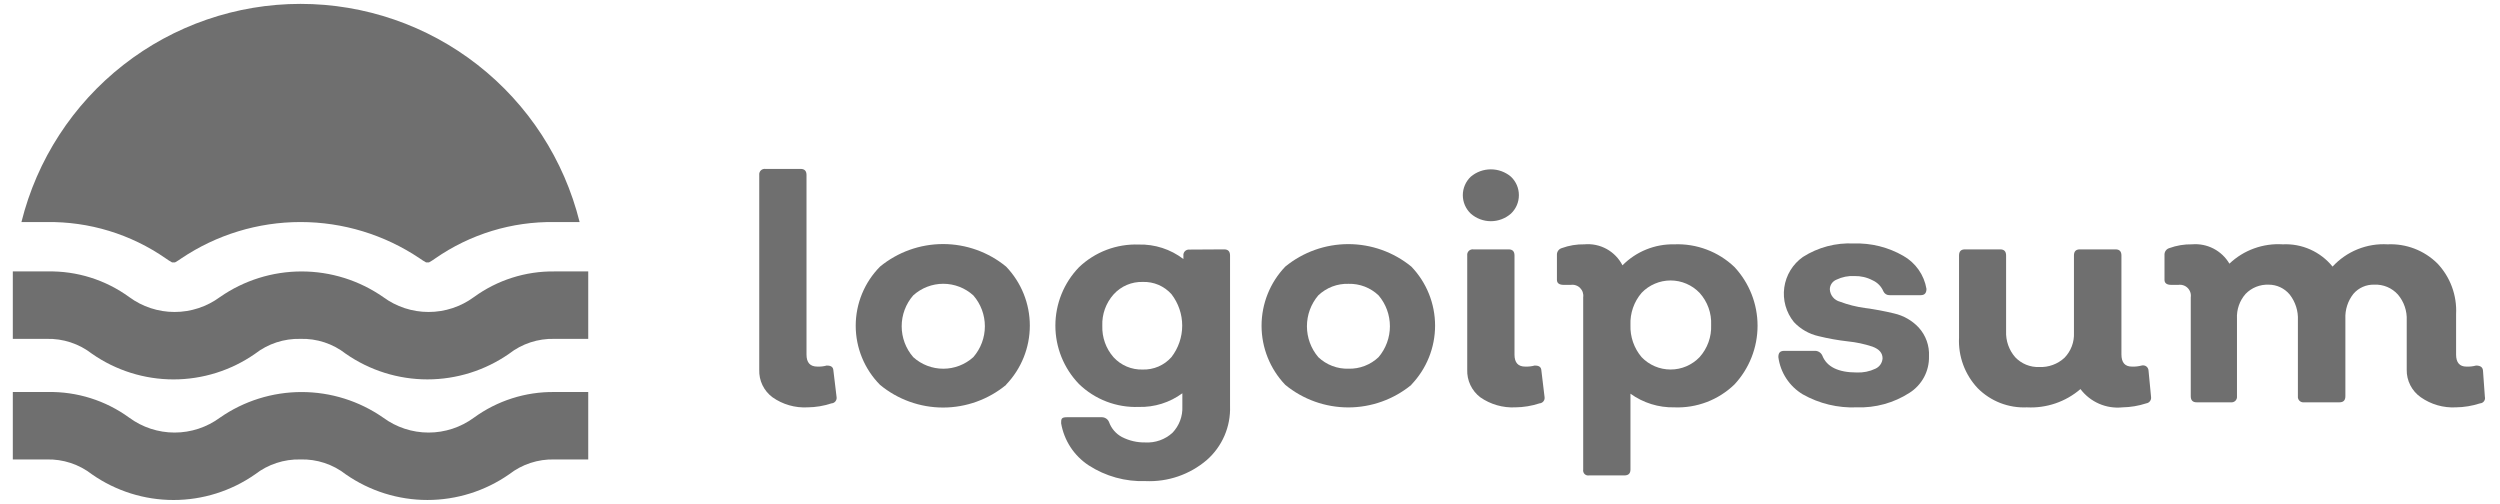 <svg width="119" height="24" viewBox="0 0 119 24" fill="none" xmlns="http://www.w3.org/2000/svg">
<path d="M38.44 19.39C37.845 19.422 37.257 19.253 36.77 18.91C36.566 18.759 36.403 18.561 36.293 18.333C36.183 18.105 36.131 17.853 36.14 17.6V8.33C36.135 8.291 36.139 8.251 36.152 8.214C36.165 8.176 36.186 8.142 36.214 8.114C36.242 8.086 36.276 8.065 36.313 8.052C36.351 8.039 36.391 8.035 36.43 8.04H38.11C38.3 8.04 38.39 8.14 38.39 8.33V16.88C38.39 17.26 38.56 17.45 38.91 17.45C39.058 17.456 39.207 17.439 39.35 17.4C39.55 17.4 39.66 17.46 39.67 17.64L39.82 18.89C39.827 18.927 39.827 18.964 39.818 19C39.809 19.036 39.793 19.07 39.77 19.1C39.748 19.129 39.719 19.153 39.686 19.171C39.653 19.188 39.617 19.198 39.58 19.2C39.212 19.322 38.828 19.386 38.44 19.39Z" fill="#6F6F6F"/>
<path d="M47.89 18.32C47.046 19.017 45.985 19.399 44.89 19.399C43.795 19.399 42.734 19.017 41.89 18.32C41.148 17.571 40.732 16.559 40.732 15.505C40.732 14.45 41.148 13.439 41.89 12.69C42.736 11.996 43.796 11.617 44.89 11.617C45.984 11.617 47.044 11.996 47.89 12.69C48.615 13.446 49.02 14.453 49.02 15.5C49.02 16.547 48.615 17.554 47.89 18.31V18.32ZM43.47 17C43.862 17.355 44.371 17.551 44.9 17.551C45.429 17.551 45.938 17.355 46.33 17C46.685 16.592 46.88 16.07 46.88 15.53C46.88 14.989 46.685 14.467 46.33 14.06C45.938 13.705 45.429 13.508 44.9 13.508C44.371 13.508 43.862 13.705 43.47 14.06C43.115 14.467 42.92 14.989 42.92 15.53C42.92 16.07 43.115 16.592 43.47 17Z" fill="#6F6F6F"/>
<path d="M58.27 11.87C58.46 11.87 58.55 11.97 58.55 12.16V19.33C58.567 19.814 58.477 20.296 58.285 20.74C58.093 21.185 57.804 21.581 57.44 21.9C56.631 22.59 55.592 22.947 54.53 22.9C53.571 22.934 52.625 22.672 51.82 22.15C51.476 21.924 51.182 21.63 50.957 21.286C50.732 20.942 50.58 20.555 50.51 20.15C50.51 19.95 50.51 19.86 50.78 19.86H52.46C52.531 19.863 52.6 19.886 52.659 19.926C52.718 19.967 52.763 20.024 52.79 20.09C52.899 20.394 53.116 20.647 53.4 20.8C53.746 20.979 54.131 21.068 54.52 21.06C54.755 21.073 54.99 21.039 55.211 20.96C55.433 20.881 55.636 20.759 55.81 20.6C55.969 20.434 56.092 20.238 56.173 20.023C56.254 19.808 56.29 19.579 56.28 19.35V18.72C55.678 19.163 54.946 19.391 54.2 19.37C53.678 19.389 53.157 19.302 52.669 19.115C52.181 18.928 51.736 18.644 51.36 18.28C50.639 17.534 50.236 16.538 50.236 15.5C50.236 14.463 50.639 13.466 51.36 12.72C51.737 12.36 52.183 12.079 52.671 11.893C53.158 11.708 53.678 11.622 54.2 11.64C54.968 11.62 55.72 11.863 56.33 12.33V12.17C56.325 12.132 56.329 12.093 56.342 12.056C56.354 12.02 56.374 11.986 56.401 11.959C56.428 11.931 56.461 11.909 56.497 11.896C56.533 11.882 56.572 11.877 56.61 11.88L58.27 11.87ZM54.39 17.59C54.648 17.598 54.904 17.549 55.141 17.448C55.377 17.346 55.589 17.193 55.76 17C56.092 16.571 56.273 16.043 56.273 15.5C56.273 14.957 56.092 14.43 55.76 14C55.589 13.81 55.379 13.66 55.144 13.559C54.909 13.459 54.655 13.412 54.4 13.42C54.139 13.412 53.88 13.46 53.64 13.562C53.4 13.664 53.185 13.817 53.01 14.01C52.642 14.421 52.448 14.959 52.47 15.51C52.452 16.056 52.641 16.588 53 17C53.175 17.193 53.391 17.345 53.63 17.447C53.87 17.549 54.13 17.598 54.39 17.59Z" fill="#6F6F6F"/>
<path d="M67.18 18.32C66.334 19.014 65.274 19.393 64.18 19.393C63.086 19.393 62.026 19.014 61.18 18.32C60.455 17.562 60.05 16.554 60.05 15.505C60.05 14.456 60.455 13.447 61.18 12.69C62.027 11.998 63.087 11.62 64.18 11.62C65.273 11.62 66.333 11.998 67.18 12.69C67.905 13.446 68.31 14.453 68.31 15.5C68.31 16.547 67.905 17.554 67.18 18.31V18.32ZM62.75 17C62.942 17.182 63.168 17.325 63.415 17.419C63.662 17.514 63.925 17.558 64.19 17.55C64.453 17.557 64.714 17.512 64.96 17.417C65.205 17.323 65.43 17.181 65.62 17C65.969 16.589 66.16 16.068 66.16 15.53C66.16 14.991 65.969 14.47 65.62 14.06C65.43 13.879 65.205 13.737 64.96 13.642C64.714 13.548 64.453 13.503 64.19 13.51C63.925 13.502 63.662 13.546 63.415 13.64C63.168 13.735 62.942 13.877 62.75 14.06C62.401 14.47 62.21 14.991 62.21 15.53C62.21 16.068 62.401 16.589 62.75 17Z" fill="#6F6F6F"/>
<path d="M71.92 10.17C71.656 10.401 71.316 10.529 70.965 10.529C70.614 10.529 70.274 10.401 70.01 10.17C69.89 10.057 69.795 9.92 69.729 9.769C69.664 9.618 69.63 9.455 69.63 9.29C69.63 9.125 69.664 8.962 69.729 8.811C69.795 8.659 69.89 8.523 70.01 8.41C70.277 8.184 70.615 8.061 70.965 8.061C71.315 8.061 71.653 8.184 71.92 8.41C72.04 8.523 72.135 8.659 72.201 8.811C72.266 8.962 72.299 9.125 72.299 9.29C72.299 9.455 72.266 9.618 72.201 9.769C72.135 9.92 72.04 10.057 71.92 10.17ZM72.13 19.39C71.536 19.419 70.948 19.25 70.46 18.91C70.26 18.757 70.099 18.558 69.991 18.33C69.883 18.102 69.831 17.852 69.84 17.6V12.16C69.835 12.121 69.839 12.081 69.852 12.043C69.865 12.006 69.886 11.972 69.914 11.944C69.942 11.916 69.976 11.895 70.013 11.882C70.051 11.869 70.091 11.865 70.13 11.87H71.81C72 11.87 72.09 11.97 72.09 12.16V16.88C72.09 17.26 72.26 17.45 72.6 17.45C72.752 17.455 72.903 17.439 73.05 17.4C73.25 17.4 73.36 17.46 73.37 17.64L73.52 18.89C73.527 18.926 73.526 18.964 73.518 19C73.51 19.036 73.493 19.07 73.471 19.099C73.448 19.129 73.419 19.153 73.386 19.17C73.353 19.188 73.317 19.198 73.28 19.2C72.909 19.322 72.521 19.386 72.13 19.39Z" fill="#6F6F6F"/>
<path d="M79.7 11.63C80.225 11.609 80.748 11.694 81.24 11.88C81.731 12.065 82.18 12.347 82.56 12.71C83.267 13.469 83.66 14.467 83.66 15.505C83.66 16.542 83.267 17.541 82.56 18.3C82.182 18.665 81.733 18.951 81.242 19.138C80.75 19.325 80.226 19.411 79.7 19.39C78.951 19.406 78.217 19.178 77.61 18.74V22.35C77.61 22.54 77.51 22.63 77.32 22.63H75.64C75.602 22.637 75.562 22.635 75.525 22.623C75.488 22.612 75.454 22.591 75.426 22.564C75.399 22.536 75.378 22.502 75.367 22.465C75.355 22.428 75.353 22.388 75.36 22.35V14.15C75.372 14.07 75.365 13.988 75.339 13.911C75.314 13.834 75.27 13.764 75.213 13.707C75.156 13.649 75.086 13.606 75.009 13.581C74.932 13.555 74.85 13.548 74.77 13.56H74.44C74.22 13.56 74.11 13.48 74.11 13.32V12.14C74.105 12.067 74.125 11.994 74.167 11.934C74.209 11.874 74.27 11.83 74.34 11.81C74.686 11.684 75.052 11.623 75.42 11.63C75.787 11.597 76.155 11.675 76.478 11.853C76.8 12.031 77.062 12.302 77.23 12.63C77.552 12.304 77.937 12.047 78.362 11.875C78.787 11.703 79.242 11.62 79.7 11.63ZM78.14 17C78.318 17.186 78.532 17.334 78.77 17.436C79.007 17.537 79.262 17.589 79.52 17.589C79.778 17.589 80.033 17.537 80.27 17.436C80.507 17.334 80.722 17.186 80.9 17C81.276 16.581 81.473 16.032 81.45 15.47C81.476 14.907 81.278 14.357 80.9 13.94C80.722 13.753 80.507 13.605 80.27 13.504C80.033 13.402 79.778 13.35 79.52 13.35C79.262 13.35 79.007 13.402 78.77 13.504C78.532 13.605 78.318 13.753 78.14 13.94C77.776 14.364 77.587 14.911 77.61 15.47C77.59 16.028 77.779 16.574 78.14 17Z" fill="#6F6F6F"/>
<path d="M88.38 19.39C87.482 19.427 86.592 19.212 85.81 18.77C85.496 18.581 85.229 18.324 85.028 18.017C84.827 17.711 84.698 17.363 84.65 17C84.65 16.8 84.72 16.7 84.94 16.7H86.41C86.48 16.703 86.548 16.725 86.606 16.764C86.664 16.802 86.711 16.857 86.74 16.92C86.95 17.46 87.5 17.73 88.38 17.73C88.687 17.744 88.993 17.682 89.27 17.55C89.366 17.507 89.448 17.439 89.508 17.352C89.568 17.266 89.603 17.165 89.61 17.06C89.61 16.8 89.45 16.62 89.13 16.5C88.751 16.374 88.358 16.29 87.96 16.25C87.489 16.197 87.021 16.113 86.56 16C86.112 15.899 85.704 15.665 85.39 15.33C85.205 15.102 85.069 14.839 84.99 14.556C84.911 14.273 84.891 13.977 84.931 13.687C84.972 13.396 85.071 13.117 85.224 12.866C85.377 12.615 85.58 12.399 85.82 12.23C86.541 11.771 87.386 11.547 88.24 11.59C89.066 11.562 89.884 11.767 90.6 12.18C90.889 12.344 91.137 12.569 91.327 12.841C91.518 13.113 91.645 13.423 91.7 13.75C91.7 13.95 91.61 14.05 91.43 14.05H89.95C89.888 14.054 89.826 14.039 89.772 14.007C89.719 13.974 89.676 13.927 89.65 13.87C89.551 13.633 89.365 13.444 89.13 13.34C88.865 13.201 88.569 13.133 88.27 13.14C87.977 13.124 87.684 13.183 87.42 13.31C87.327 13.346 87.247 13.409 87.189 13.491C87.132 13.573 87.101 13.67 87.1 13.77C87.106 13.907 87.156 14.038 87.243 14.144C87.329 14.25 87.447 14.326 87.58 14.36C87.964 14.505 88.363 14.605 88.77 14.66C89.238 14.722 89.702 14.809 90.16 14.92C90.608 15.022 91.016 15.255 91.33 15.59C91.498 15.775 91.628 15.991 91.712 16.226C91.796 16.461 91.833 16.711 91.82 16.96C91.829 17.306 91.748 17.648 91.585 17.953C91.421 18.258 91.182 18.515 90.89 18.7C90.143 19.18 89.267 19.421 88.38 19.39Z" fill="#6F6F6F"/>
<path d="M102.39 18.89C102.396 18.926 102.394 18.962 102.386 18.997C102.377 19.032 102.362 19.065 102.34 19.093C102.319 19.122 102.292 19.147 102.261 19.165C102.23 19.183 102.196 19.195 102.16 19.2C101.795 19.319 101.414 19.383 101.03 19.39C100.65 19.43 100.266 19.37 99.916 19.218C99.565 19.065 99.26 18.825 99.03 18.52C98.324 19.127 97.41 19.439 96.48 19.39C96.048 19.41 95.617 19.339 95.214 19.183C94.811 19.026 94.445 18.787 94.14 18.48C93.837 18.159 93.602 17.78 93.449 17.366C93.296 16.952 93.228 16.511 93.25 16.07V12.16C93.25 11.97 93.34 11.87 93.53 11.87H95.21C95.4 11.87 95.49 11.97 95.49 12.16V15.77C95.472 16.22 95.626 16.66 95.92 17C96.067 17.156 96.246 17.279 96.444 17.36C96.642 17.441 96.856 17.479 97.07 17.47C97.289 17.48 97.508 17.446 97.714 17.37C97.92 17.295 98.109 17.179 98.27 17.03C98.422 16.873 98.541 16.686 98.618 16.482C98.696 16.277 98.73 16.059 98.72 15.84V12.16C98.72 11.97 98.81 11.87 99 11.87H100.7C100.89 11.87 100.98 11.97 100.98 12.16V16.87C100.98 17.26 101.15 17.45 101.48 17.45C101.635 17.456 101.79 17.439 101.94 17.4C101.978 17.39 102.017 17.388 102.056 17.395C102.095 17.401 102.131 17.417 102.163 17.44C102.195 17.463 102.221 17.493 102.239 17.528C102.258 17.562 102.268 17.601 102.27 17.64L102.39 18.89Z" fill="#6F6F6F"/>
<path d="M118.28 18.89C118.289 18.926 118.29 18.963 118.283 18.999C118.275 19.035 118.26 19.07 118.238 19.099C118.216 19.129 118.188 19.153 118.155 19.171C118.123 19.188 118.087 19.198 118.05 19.2C117.678 19.321 117.291 19.385 116.9 19.39C116.305 19.421 115.718 19.252 115.23 18.91C115.019 18.764 114.848 18.567 114.731 18.339C114.614 18.11 114.555 17.857 114.56 17.6V15.25C114.581 14.802 114.431 14.362 114.14 14.02C114 13.864 113.826 13.74 113.633 13.659C113.439 13.578 113.23 13.54 113.02 13.55C112.831 13.543 112.643 13.579 112.469 13.655C112.296 13.731 112.142 13.846 112.02 13.99C111.756 14.325 111.621 14.744 111.64 15.17V18.86C111.64 19.05 111.55 19.15 111.36 19.15H109.67C109.631 19.155 109.591 19.151 109.553 19.138C109.516 19.125 109.482 19.104 109.454 19.076C109.426 19.048 109.405 19.014 109.392 18.976C109.379 18.939 109.375 18.899 109.38 18.86V15.25C109.402 14.806 109.263 14.37 108.99 14.02C108.868 13.873 108.715 13.755 108.542 13.673C108.37 13.592 108.181 13.55 107.99 13.55C107.786 13.542 107.583 13.577 107.393 13.652C107.203 13.728 107.032 13.843 106.89 13.99C106.604 14.314 106.457 14.738 106.48 15.17V18.86C106.485 18.899 106.481 18.939 106.468 18.976C106.455 19.014 106.434 19.048 106.406 19.076C106.378 19.104 106.344 19.125 106.306 19.138C106.269 19.151 106.229 19.155 106.19 19.15H104.56C104.37 19.15 104.28 19.05 104.28 18.86V14.15C104.292 14.07 104.285 13.988 104.259 13.911C104.234 13.834 104.191 13.764 104.133 13.707C104.076 13.649 104.006 13.606 103.929 13.581C103.852 13.555 103.77 13.548 103.69 13.56H103.36C103.14 13.56 103.03 13.48 103.03 13.32V12.14C103.025 12.067 103.045 11.994 103.087 11.934C103.129 11.874 103.19 11.83 103.26 11.81C103.606 11.684 103.972 11.623 104.34 11.63C104.693 11.6 105.048 11.67 105.363 11.833C105.678 11.996 105.94 12.244 106.12 12.55C106.457 12.23 106.857 11.983 107.294 11.825C107.731 11.667 108.196 11.6 108.66 11.63C109.111 11.608 109.56 11.692 109.972 11.877C110.383 12.061 110.746 12.339 111.03 12.69C111.361 12.33 111.768 12.049 112.221 11.865C112.674 11.682 113.162 11.601 113.65 11.63C114.086 11.61 114.522 11.68 114.93 11.836C115.338 11.993 115.709 12.233 116.02 12.54C116.324 12.86 116.559 13.239 116.712 13.653C116.865 14.068 116.933 14.509 116.91 14.95V16.88C116.91 17.26 117.08 17.45 117.4 17.45C117.555 17.457 117.71 17.44 117.86 17.4C118.067 17.4 118.177 17.48 118.19 17.64L118.28 18.89Z" fill="#6F6F6F"/>
<path d="M1.02 10.57C1.758 7.604 3.466 4.971 5.874 3.089C8.281 1.207 11.249 0.185 14.305 0.185C17.361 0.185 20.329 1.207 22.736 3.089C25.144 4.971 26.852 7.604 27.59 10.57H26.39C24.366 10.54 22.383 11.145 20.72 12.3C20.624 12.369 20.524 12.433 20.42 12.49H20.28C20.176 12.433 20.076 12.369 19.98 12.3C18.302 11.172 16.327 10.569 14.305 10.569C12.283 10.569 10.308 11.172 8.63 12.3C8.534 12.369 8.434 12.433 8.33 12.49H8.19C8.086 12.433 7.986 12.369 7.89 12.3C6.227 11.145 4.244 10.54 2.22 10.57H1.02ZM24.23 16.84C24.846 16.36 25.61 16.109 26.39 16.13H28V12.92H26.39C25.015 12.903 23.672 13.331 22.56 14.14C21.934 14.601 21.177 14.85 20.4 14.85C19.623 14.85 18.866 14.601 18.24 14.14C17.1 13.346 15.744 12.921 14.355 12.921C12.966 12.921 11.61 13.346 10.47 14.14C9.844 14.601 9.087 14.85 8.31 14.85C7.533 14.85 6.776 14.601 6.15 14.14C5.024 13.321 3.662 12.892 2.27 12.92H0.61V16.13H2.22C3 16.109 3.764 16.36 4.38 16.84C5.518 17.634 6.872 18.06 8.26 18.06C9.648 18.06 11.002 17.634 12.14 16.84C12.757 16.361 13.52 16.111 14.3 16.13C15.081 16.107 15.845 16.358 16.46 16.84C17.6 17.633 18.956 18.059 20.345 18.059C21.734 18.059 23.09 17.633 24.23 16.84ZM24.23 22.58C24.846 22.1 25.61 21.849 26.39 21.87H28V18.66H26.39C25.015 18.643 23.672 19.071 22.56 19.88C21.934 20.341 21.177 20.59 20.4 20.59C19.623 20.59 18.866 20.341 18.24 19.88C17.1 19.086 15.744 18.661 14.355 18.661C12.966 18.661 11.61 19.086 10.47 19.88C9.844 20.341 9.087 20.59 8.31 20.59C7.533 20.59 6.776 20.341 6.15 19.88C5.024 19.061 3.662 18.632 2.27 18.66H0.61V21.87H2.22C3 21.849 3.764 22.1 4.38 22.58C5.518 23.374 6.872 23.8 8.26 23.8C9.648 23.8 11.002 23.374 12.14 22.58C12.757 22.102 13.52 21.851 14.3 21.87C15.081 21.847 15.845 22.099 16.46 22.58C17.6 23.373 18.956 23.799 20.345 23.799C21.734 23.799 23.09 23.373 24.23 22.58Z" fill="#6F6F6F"/>
</svg>
